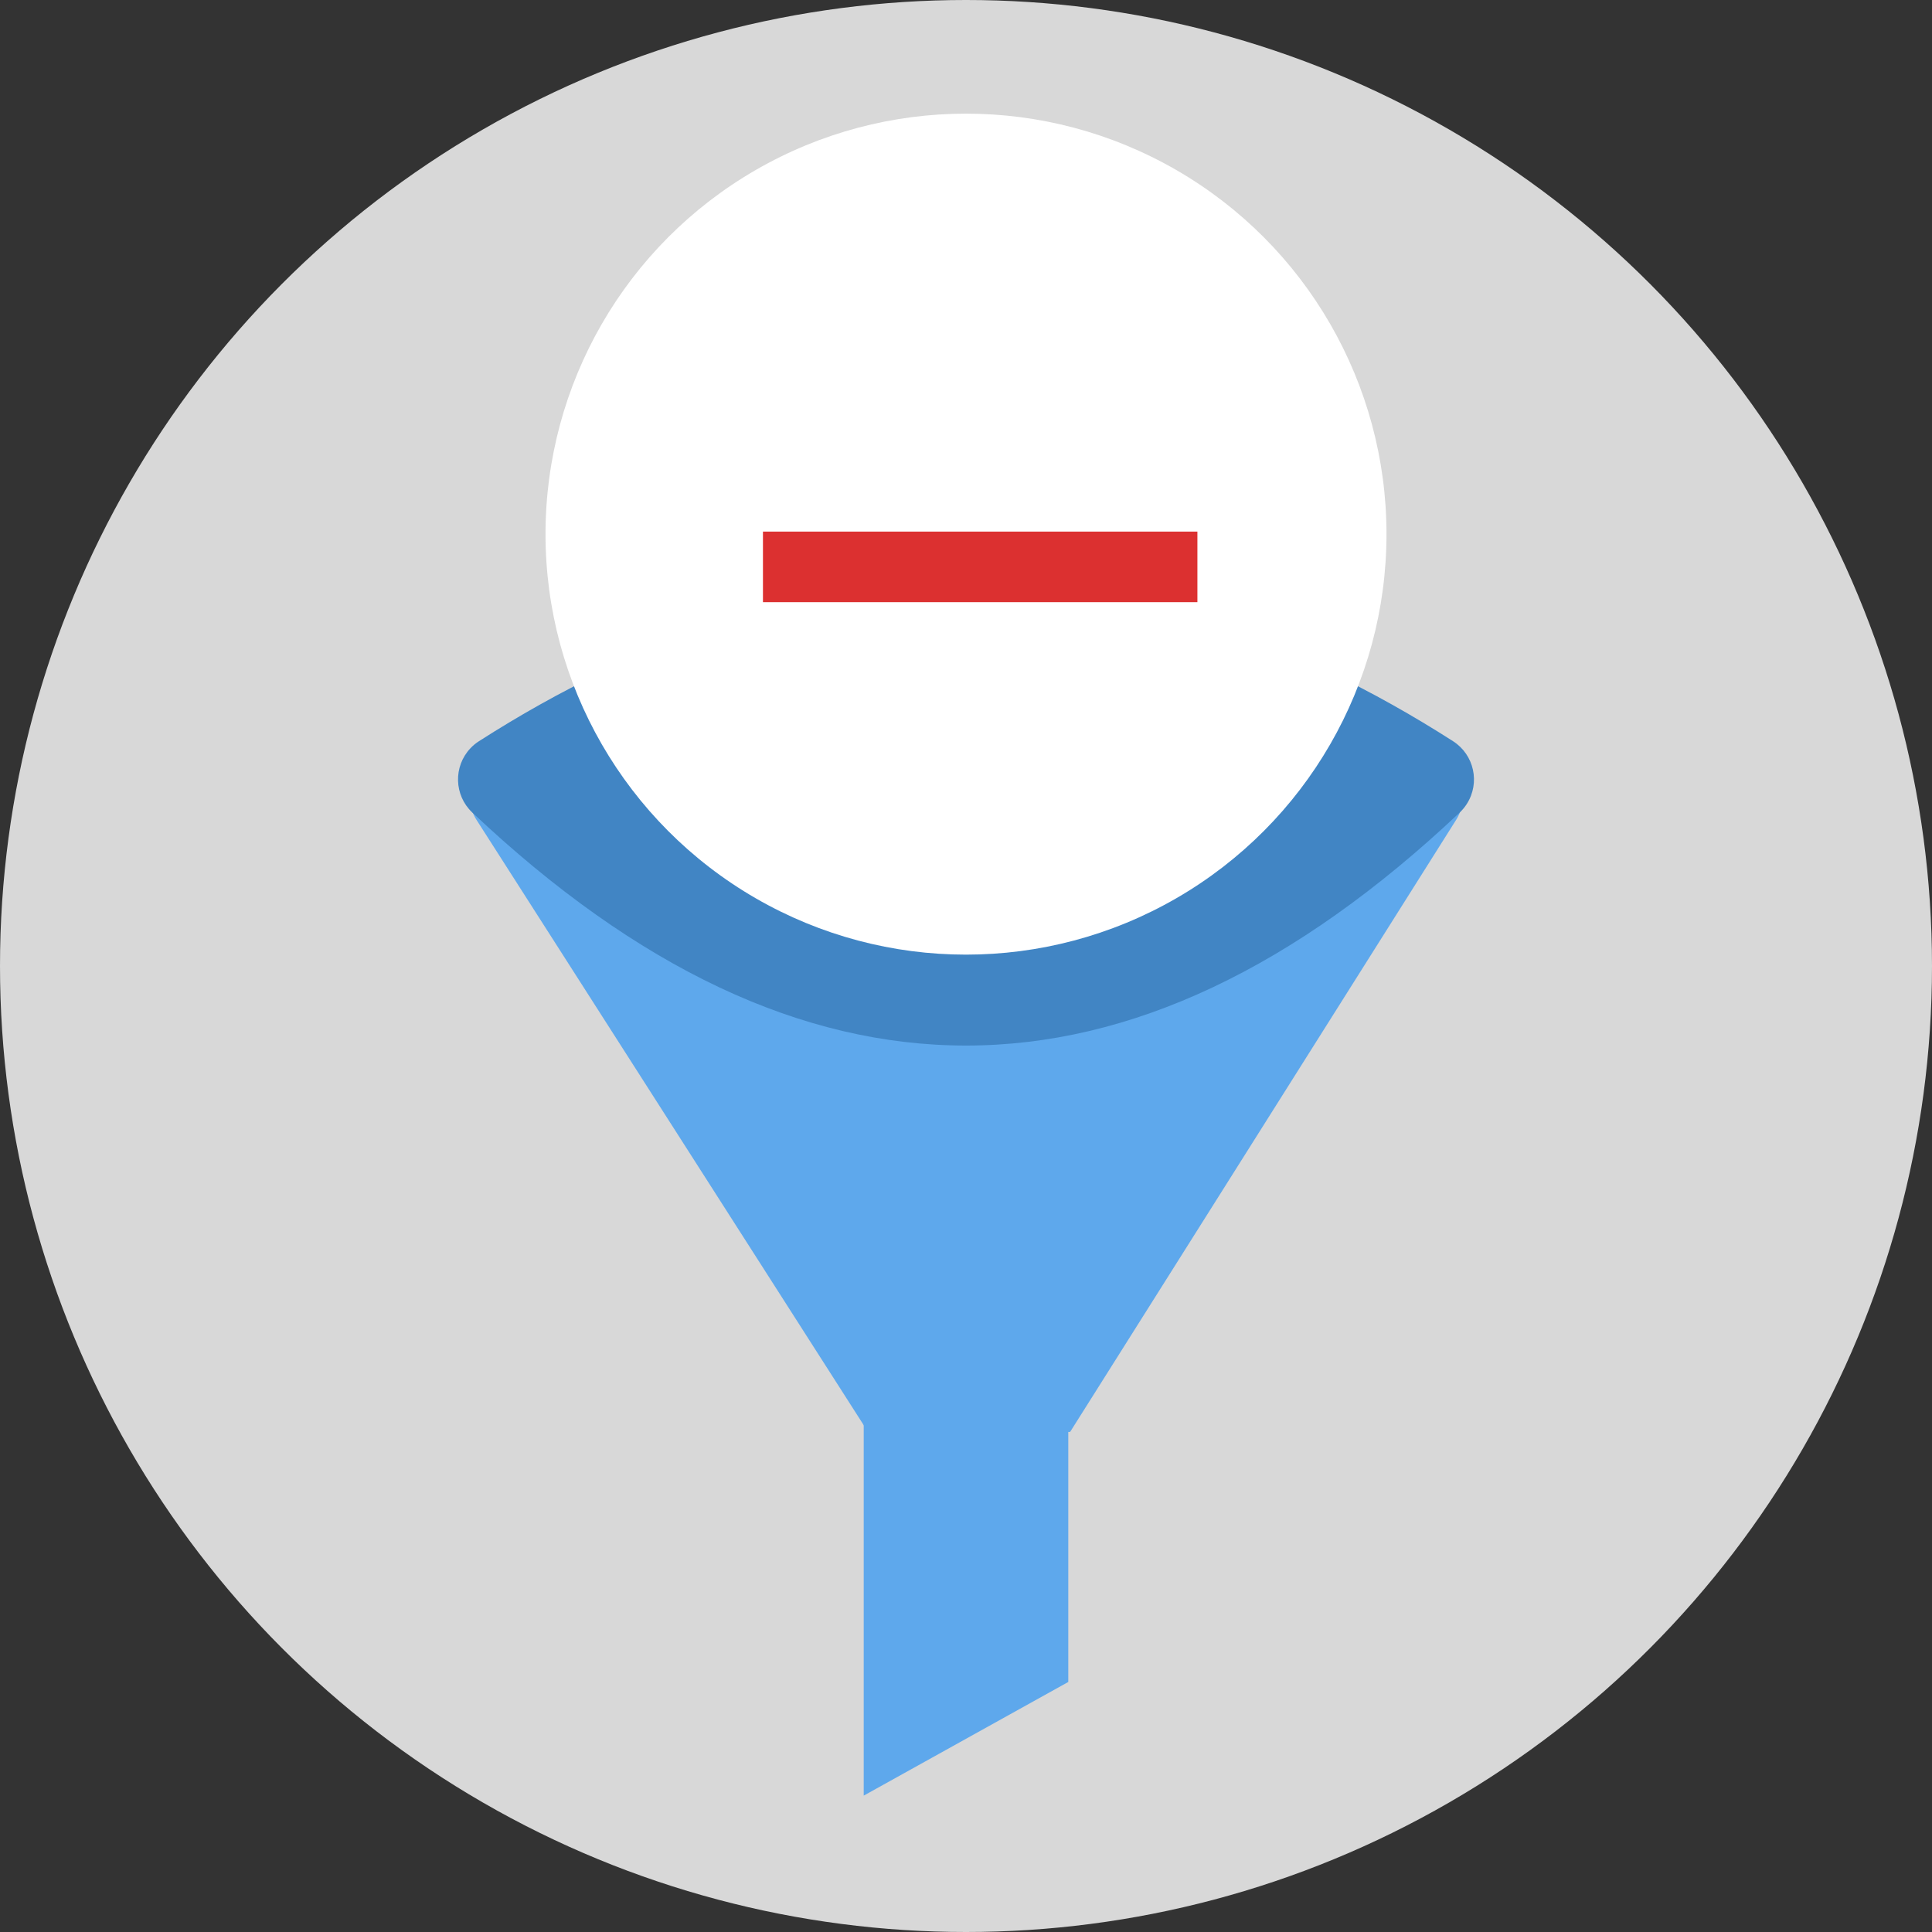 <?xml version="1.0" encoding="UTF-8"?>
<svg width="85px" height="85px" viewBox="0 0 85 85" version="1.1" xmlns="http://www.w3.org/2000/svg" xmlns:xlink="http://www.w3.org/1999/xlink">
    <rect x="0" y="0" width="85" height="85" fill="#333333" stroke="none"/>
    <!-- Generator: Sketch 49.3 (51167) - http://www.bohemiancoding.com/sketch -->
    <title>Group 11</title>
    <desc>Created with Sketch.</desc>
    <defs>
        <circle id="path-1" cx="42.5" cy="42.5" r="42.5"></circle>
    </defs>
    <g id="Page-1" stroke="none" stroke-width="1" fill="none" fill-rule="evenodd">
        <g id="delete-funnel" transform="translate(-724, -197)">
            <g id="Group-11" transform="translate(724, 197)">
                <g id="Group-8">
                    <g id="Group-7">
                        <g id="Group">
                            <mask id="mask-2" fill="white">
                                <use xlink:href="#path-1"></use>
                            </mask>
                            <use id="Mask" fill="#D8D8D8" xlink:href="#path-1"></use>
                        </g>
                    </g>
                </g>
                <g id="Group-10" transform="translate(19, 5)">
                    <path d="M3.654,28 L43.374,28 C44.479,28 45.374,28.895 45.374,30 C45.374,30.378 45.267,30.748 45.066,31.067 L28.08,58 L23.5,58 L19.191,58 L1.969,31.078 C1.374,30.147 1.645,28.91 2.576,28.315 C2.898,28.109 3.272,28 3.654,28 Z" id="Rectangle-16" fill="#5EA8EC"></path>
                    <path d="M2.073,27.609 C9.215,23.036 16.358,20.75 23.5,20.75 C30.642,20.75 37.785,23.036 44.927,27.609 L44.927,27.609 C45.857,28.204 46.129,29.441 45.533,30.371 C45.445,30.509 45.34,30.635 45.222,30.747 C37.981,37.582 30.741,41 23.5,41 C16.259,41 9.019,37.582 1.778,30.747 L1.778,30.747 C0.975,29.989 0.939,28.723 1.697,27.92 C1.809,27.801 1.935,27.697 2.073,27.609 Z" id="Rectangle-16" fill="#4185C4"></path>
                    <polygon id="Rectangle-3" fill="#5EA8EC" points="19 54 28 54 28 69 19 74"></polygon>
                    <g id="Group-6" transform="translate(5, 0)">
                        <g id="Group-5">
                            <circle id="Oval-2" fill="#FFFFFF" cx="18.5" cy="18.5" r="18.5"></circle>
                            <g id="Group-4" transform="translate(19, 20) rotate(45) translate(-19, -20) translate(11, 12)" fill="#DC3030">
                                <rect id="Rectangle" transform="translate(8.045, 7.87) rotate(45) translate(-8.045, -7.87) " x="6.493" y="-1.687" width="3.105" height="19.114"></rect>
                            </g>
                        </g>
                    </g>
                </g>
            </g>
        </g>
    </g>
</svg>